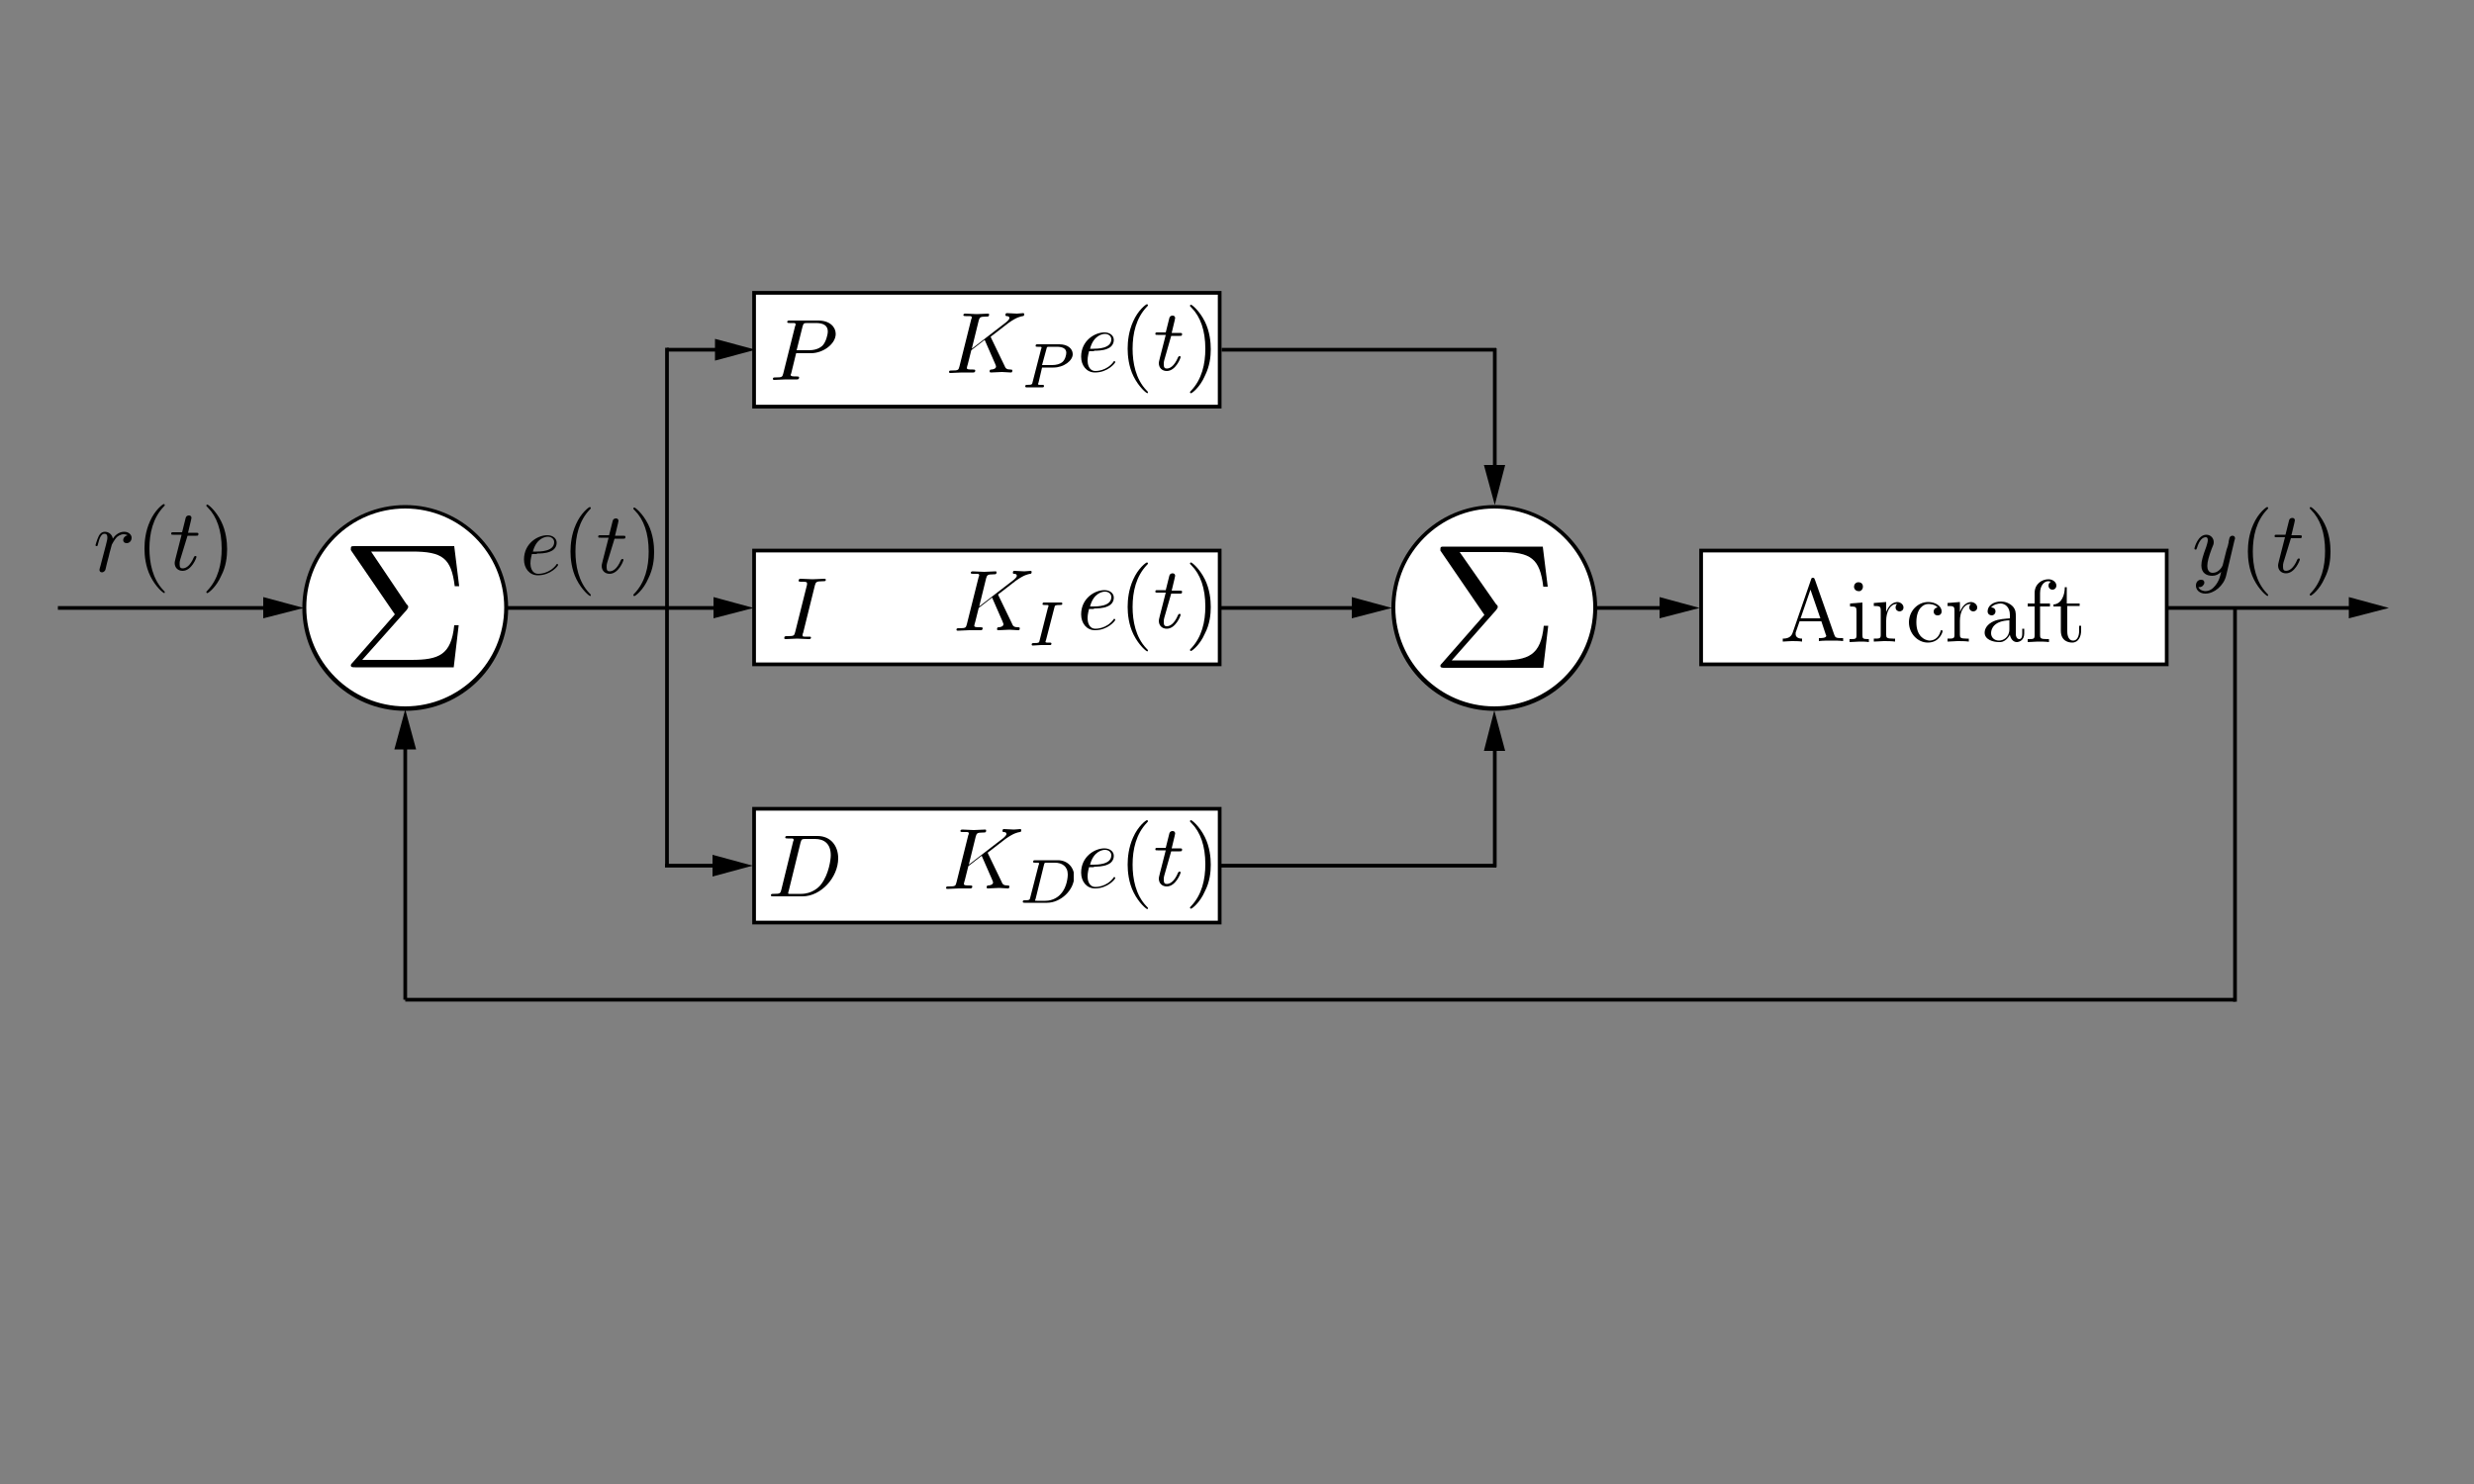 <?xml version="1.0" encoding="utf-8"?>
<!-- Generator: Adobe Illustrator 27.5.0, SVG Export Plug-In . SVG Version: 6.00 Build 0)  -->
<svg version="1.1" id="Layer_1" xmlns="http://www.w3.org/2000/svg" xmlns:xlink="http://www.w3.org/1999/xlink" x="0px" y="0px"
	 viewBox="0 0 500 300" style="enable-background:new 0 0 500 300;" xml:space="preserve">
<rect x="0" y="0" width="500" height="300" fill="#808080" stroke="none"/>
<style type="text/css">
	.st0{fill:#FFFFFF;}
	.st1{opacity:0;fill:none;stroke:#000000;stroke-width:1.000000e-06;stroke-miterlimit:10;}
	
		.st2{opacity:0;clip-path:url(#SVGID_00000167393792135349451290000001755865366405683390_);fill:none;stroke:#000000;stroke-width:1.000000e-06;stroke-miterlimit:10;}
	.st3{clip-path:url(#SVGID_00000167393792135349451290000001755865366405683390_);}
	
		.st4{opacity:0;clip-path:url(#SVGID_00000061454303003277261960000008791438374355817615_);fill:none;stroke:#000000;stroke-width:1.000000e-06;stroke-miterlimit:10;}
	.st5{clip-path:url(#SVGID_00000061454303003277261960000008791438374355817615_);}
	.st6{fill:#FFFFFF;stroke:#000000;stroke-width:0.75;stroke-miterlimit:10;}
	
		.st7{opacity:0;clip-path:url(#SVGID_00000072259214066024331160000001936147142700956839_);fill:none;stroke:#000000;stroke-width:1.000000e-06;stroke-miterlimit:10;}
	.st8{clip-path:url(#SVGID_00000072259214066024331160000001936147142700956839_);}
	
		.st9{opacity:0;clip-path:url(#SVGID_00000127744863167012996070000000349478631196349371_);fill:none;stroke:#000000;stroke-width:1.000000e-06;stroke-miterlimit:10;}
	.st10{clip-path:url(#SVGID_00000127744863167012996070000000349478631196349371_);}
	
		.st11{opacity:0;clip-path:url(#SVGID_00000139996504382765037530000003927277292009858467_);fill:none;stroke:#000000;stroke-width:1.000000e-06;stroke-miterlimit:10;}
	.st12{clip-path:url(#SVGID_00000139996504382765037530000003927277292009858467_);}
	
		.st13{opacity:0;clip-path:url(#SVGID_00000031890183747183887580000013476158297340191143_);fill:none;stroke:#000000;stroke-width:1.000000e-06;stroke-miterlimit:10;}
	.st14{clip-path:url(#SVGID_00000031890183747183887580000013476158297340191143_);}
	
		.st15{opacity:0;clip-path:url(#SVGID_00000177485496015481653990000004760496306050236570_);fill:none;stroke:#000000;stroke-width:1.000000e-06;stroke-miterlimit:10;}
	.st16{clip-path:url(#SVGID_00000177485496015481653990000004760496306050236570_);}
	
		.st17{opacity:0;clip-path:url(#SVGID_00000070803928962484288300000015458546652469239717_);fill:none;stroke:#000000;stroke-width:1.000000e-06;stroke-miterlimit:10;}
	.st18{clip-path:url(#SVGID_00000070803928962484288300000015458546652469239717_);}
	
		.st19{opacity:0;clip-path:url(#SVGID_00000081648726574884020210000007559132341227470246_);fill:none;stroke:#000000;stroke-width:1.000000e-06;stroke-miterlimit:10;}
	.st20{clip-path:url(#SVGID_00000081648726574884020210000007559132341227470246_);}
	
		.st21{opacity:0;clip-path:url(#SVGID_00000077305553914866846050000001145902509886382233_);fill:none;stroke:#000000;stroke-width:1.000000e-06;stroke-miterlimit:10;}
	.st22{clip-path:url(#SVGID_00000077305553914866846050000001145902509886382233_);}
	
		.st23{opacity:0;clip-path:url(#SVGID_00000020364883711061937800000017194389445120294553_);fill:none;stroke:#000000;stroke-width:1.000000e-06;stroke-miterlimit:10;}
	.st24{clip-path:url(#SVGID_00000020364883711061937800000017194389445120294553_);}
	
		.st25{opacity:0;clip-path:url(#SVGID_00000068654821892131971800000017966093432290185104_);fill:none;stroke:#000000;stroke-width:1.000000e-06;stroke-miterlimit:10;}
	.st26{clip-path:url(#SVGID_00000120548143991485185730000013846352906486244761_);}
	.st27{fill:none;stroke:#000000;stroke-width:0.75;stroke-miterlimit:10;}
	.st28{clip-path:url(#SVGID_00000111163973434170496990000001996962589612242073_);}
	
		.st29{opacity:0;clip-path:url(#SVGID_00000067935768515674712440000002216541134932674490_);fill:none;stroke:#000000;stroke-width:1.000000e-06;stroke-miterlimit:10;}
	.st30{clip-path:url(#SVGID_00000067935768515674712440000002216541134932674490_);}
	
		.st31{opacity:0;clip-path:url(#SVGID_00000119805486943290551800000005541707036773643702_);fill:none;stroke:#000000;stroke-width:1.000000e-06;stroke-miterlimit:10;}
	.st32{clip-path:url(#SVGID_00000119805486943290551800000005541707036773643702_);}
</style>
<g>
	<g>
		<circle class="st0" cx="81.9" cy="122.9" r="20.4"/>
		<path d="M81.9,102.8c11,0,20,9,20,20s-9,20-20,20s-20-9-20-20S70.8,102.8,81.9,102.8 M81.9,102.1c-11.5,0-20.8,9.3-20.8,20.8
			s9.3,20.8,20.8,20.8s20.8-9.3,20.8-20.8S93.3,102.1,81.9,102.1L81.9,102.1z"/>
	</g>
	<polygon class="st1" points="81.9,122.9 81.9,122.9 81.9,122.9 81.9,122.9 81.9,122.9 81.9,122.9 81.9,122.9 81.9,122.9 
		81.9,122.9 81.9,122.9 81.9,122.9 81.9,122.9 81.9,122.9 81.9,122.9 81.9,122.9 81.9,122.9 81.9,122.9 81.9,122.9 81.9,122.9 
		81.9,122.9 81.9,122.9 81.9,122.9 81.9,122.9 81.9,122.9 81.9,122.9 81.9,122.9 81.9,122.9 81.9,122.9 81.9,122.9 81.9,122.9 
		81.9,122.9 81.9,122.9 81.9,122.9 81.9,122.9 81.9,122.9 81.9,122.9 81.9,122.9 81.9,122.9 81.9,122.9 81.9,122.9 81.9,122.9 
		81.9,122.9 81.9,122.9 81.9,122.9 81.9,122.9 81.9,122.9 81.9,122.9 81.9,122.9 81.9,122.9 81.9,122.9 81.9,122.9 81.9,122.9 
		81.9,122.9 81.9,122.9 81.9,122.9 81.9,122.9 81.9,122.9 81.9,122.9 81.9,122.9 81.9,122.9 81.9,122.9 81.9,122.9 81.9,122.9 
		81.9,122.9 81.9,122.9 81.9,122.9 81.9,122.9 81.9,122.9 81.9,122.9 81.9,122.9 81.9,122.9 81.9,122.9 81.9,122.9 81.9,122.9 
		81.9,122.9 81.9,122.9 81.9,122.9 81.9,122.9 81.9,122.9 81.9,122.9 81.9,122.9 81.9,122.9 81.9,122.9 81.9,122.9 81.9,122.9 
		81.9,122.9 	"/>
	<g>
		<defs>
			<rect id="SVGID_1_" x="70.9" y="110.4" width="22" height="25"/>
		</defs>
		<clipPath id="SVGID_00000101087367965846765070000007826949170736112024_">
			<use xlink:href="#SVGID_1_"  style="overflow:visible;"/>
		</clipPath>
		
			<path style="opacity:0;clip-path:url(#SVGID_00000101087367965846765070000007826949170736112024_);fill:none;stroke:#000000;stroke-width:1.000000e-06;stroke-miterlimit:10;" d="
			M81.9,122.9L81.9,122.9z"/>
		<path style="clip-path:url(#SVGID_00000101087367965846765070000007826949170736112024_);" d="M82.2,123.3
			c0.3-0.4,0.3-0.5,0.3-0.6c0-0.2-0.1-0.4-0.3-0.5L75,111.5h8.3c6.1,0,7.9,1.3,8.6,7h0.9l-1-8.1H71.8c-0.9,0-0.9,0-0.9,0.8l8.9,13
			l-8.5,9.7c-0.4,0.4-0.4,0.5-0.4,0.6c0,0.4,0.4,0.4,0.9,0.4h19.9l1-8.5h-0.9c-0.6,6-3.1,7-8.7,7h-9.9L82.2,123.3"/>
	</g>
</g>
<g>
	<g>
		<circle class="st0" cx="302" cy="122.9" r="20.4"/>
		<path d="M302,102.8c11,0,20,9,20,20s-9,20-20,20s-20-9-20-20S291,102.8,302,102.8 M302,102.1c-11.5,0-20.8,9.3-20.8,20.8
			s9.3,20.8,20.8,20.8s20.8-9.3,20.8-20.8S313.5,102.1,302,102.1L302,102.1z"/>
	</g>
	<polygon class="st1" points="302,122.9 302,122.9 302,122.9 302,122.9 302,122.9 302,122.9 302,122.9 302,122.9 302,122.9 
		302,122.9 302,122.9 302,122.9 302,122.9 302,122.9 302,122.9 302,122.9 302,122.9 302,122.9 302,122.9 302,122.9 302,122.9 
		302,122.9 302,122.9 302,122.9 302,122.9 302,122.9 302,122.9 302,122.9 302,122.9 302,122.9 302,122.9 302,122.9 302,122.9 
		302,122.9 302,122.9 302,122.9 302,122.9 302,122.9 302,122.9 302,122.9 302,122.9 302,122.9 302,122.9 302,122.9 302,122.9 
		302,122.9 302,122.9 302,122.9 302,122.9 302,122.9 302,122.9 302,122.9 302,122.9 302,122.9 302,122.9 302,122.9 302,122.9 
		302,122.9 302,122.9 302,122.9 302,122.9 302,122.9 302,122.9 302,122.9 302,122.9 302,122.9 302,122.9 302,122.9 302,122.9 
		302,122.9 302,122.9 302,122.9 302,122.9 302,122.9 302,122.9 302,122.9 302,122.9 302,122.9 302,122.9 302,122.9 302,122.9 
		302,122.9 302,122.9 302,122.9 302,122.9 302,122.9 	"/>
	<g>
		<defs>
			<rect id="SVGID_00000159471253656329116170000000518273455850118024_" x="291" y="110.4" width="22" height="25"/>
		</defs>
		<clipPath id="SVGID_00000007400067681590747220000004855223661299172017_">
			<use xlink:href="#SVGID_00000159471253656329116170000000518273455850118024_"  style="overflow:visible;"/>
		</clipPath>
		
			<path style="opacity:0;clip-path:url(#SVGID_00000007400067681590747220000004855223661299172017_);fill:none;stroke:#000000;stroke-width:1.000000e-06;stroke-miterlimit:10;" d="
			M302,122.9L302,122.9z"/>
		<path style="clip-path:url(#SVGID_00000007400067681590747220000004855223661299172017_);" d="M302.4,123.3
			c0.3-0.4,0.3-0.5,0.3-0.6c0-0.2-0.1-0.4-0.3-0.5l-7.4-10.6h8.3c6.1,0,7.9,1.3,8.6,7h0.9l-1-8.1H292c-0.9,0-0.9,0-0.9,0.8l8.9,13
			l-8.5,9.7c-0.4,0.4-0.4,0.5-0.4,0.6c0,0.4,0.4,0.4,0.9,0.4h19.9l1-8.5H312c-0.6,6-3.1,7-8.7,7h-9.9L302.4,123.3"/>
	</g>
</g>
<g>
	<rect x="152.4" y="59.2" class="st6" width="94.1" height="23"/>
	<polygon class="st1" points="171.3,72.7 171.3,72.7 171.3,72.7 171.3,72.7 171.3,72.7 171.3,72.7 171.3,72.7 171.3,72.7 
		171.3,72.7 171.3,72.7 171.3,72.7 171.3,72.7 171.3,72.7 171.3,72.7 171.3,72.7 171.3,72.7 171.3,72.7 171.3,72.7 171.3,72.7 
		171.3,72.7 171.3,72.7 171.3,72.7 171.3,72.7 171.3,72.7 171.3,72.7 171.3,72.7 171.3,72.7 171.3,72.7 171.3,72.7 171.3,72.7 
		171.3,72.7 171.3,72.7 171.3,72.7 171.3,72.7 171.3,72.7 171.3,72.7 171.3,72.7 171.3,72.7 171.3,72.7 171.3,72.7 171.3,72.7 
		171.3,72.7 171.3,72.7 171.3,72.7 171.3,72.7 171.3,72.7 171.3,72.7 171.3,72.7 171.3,72.7 171.3,72.7 171.3,72.7 171.3,72.7 
		171.3,72.7 171.3,72.7 171.3,72.7 171.3,72.7 171.3,72.7 171.3,72.7 171.3,72.7 171.3,72.7 171.3,72.7 171.3,72.7 171.3,72.7 
		171.3,72.7 171.3,72.7 171.3,72.7 171.3,72.7 171.3,72.7 171.3,72.7 171.3,72.7 171.3,72.7 171.3,72.7 171.3,72.7 171.3,72.7 
		171.3,72.7 171.3,72.7 171.3,72.7 171.3,72.7 171.3,72.7 171.3,72.7 171.3,72.7 171.3,72.7 171.3,72.7 171.3,72.7 171.3,72.7 
		171.3,72.7 	"/>
	<polygon class="st1" points="168,72 168,72 168,72 168,72 168,72 168,72 168,72 168,72 168,72 168,72 168,72 168,72 168,72 168,72 
		168,72 168,72 168,72 168,72 168,72 168,72 168,72 168,72 168,72 168,72 168,72 168,72 168,72 168,72 168,72 168,72 168,72 168,72 
		168,72 168,72 168,72 168,72 168,72 168,72 168,72 168,72 168,72 168,72 168,72 168,72 168,72 168,72 168,72 168,72 168,72 168,72 
		168,72 168,72 168,72 168,72 168,72 168,72 168,72 168,72 168,72 168,72 168,72 168,72 168,72 168,72 168,72 168,72 168,72 168,72 
		168,72 168,72 168,72 168,72 168,72 168,72 168,72 168,72 168,72 168,72 168,72 168,72 168,72 168,72 168,72 168,72 168,72 168,72 
			"/>
	<g>
		<defs>
			<rect id="SVGID_00000141428053066652025780000010913507216465202601_" x="191" y="62.7" width="26" height="16"/>
		</defs>
		<clipPath id="SVGID_00000129167677143705283220000005701517582212695729_">
			<use xlink:href="#SVGID_00000141428053066652025780000010913507216465202601_"  style="overflow:visible;"/>
		</clipPath>
		
			<path style="opacity:0;clip-path:url(#SVGID_00000129167677143705283220000005701517582212695729_);fill:none;stroke:#000000;stroke-width:1.000000e-06;stroke-miterlimit:10;" d="
			M204,70.7L204,70.7z"/>
		<path style="clip-path:url(#SVGID_00000129167677143705283220000005701517582212695729_);" d="M200.3,68.3c0-0.1-0.1-0.2-0.1-0.2
			c0,0,0.3-0.3,0.5-0.4l3.1-2.4c1.7-1.2,2.4-1.3,2.9-1.4c0.1,0,0.3,0,0.3-0.4c0-0.1-0.1-0.2-0.2-0.2c-0.4,0-0.8,0.1-1.3,0.1
			c-0.6,0-1.3-0.1-2-0.1c-0.1,0-0.3,0-0.3,0.4c0,0.1,0.1,0.2,0.2,0.2c0.4,0,0.6,0.1,0.6,0.4c0,0.3-0.5,0.7-0.6,0.8l-7,5.4l1.4-5.7
			c0.2-0.6,0.2-0.8,1.5-0.8c0.4,0,0.6,0,0.6-0.4c0-0.2-0.1-0.2-0.2-0.2c-0.5,0-1.8,0.1-2.3,0.1c-0.5,0-1.8-0.1-2.3-0.1
			c-0.1,0-0.4,0-0.4,0.3c0,0.2,0.2,0.2,0.5,0.2c0.2,0,0.6,0,0.8,0c0.3,0,0.4,0.1,0.4,0.3c0,0.1,0,0.1-0.1,0.3l-2.4,9.6
			c-0.2,0.7-0.2,0.8-1.6,0.8c-0.3,0-0.5,0-0.5,0.3c0,0.2,0.2,0.2,0.3,0.2c0.5,0,1.8-0.1,2.3-0.1c0.4,0,0.8,0,1.1,0
			c0.4,0,0.8,0,1.2,0c0.1,0,0.4,0,0.4-0.4c0-0.2-0.2-0.2-0.5-0.2c-0.7,0-1.2,0-1.2-0.3c0-0.1,0.1-0.5,0.2-0.8
			c0.2-0.9,0.5-1.9,0.7-2.8l2.7-2.1l2.1,4.8c0.2,0.5,0.2,0.5,0.2,0.6c0,0.5-0.8,0.6-0.9,0.6c-0.2,0-0.4,0-0.4,0.4
			c0,0.2,0.2,0.2,0.3,0.2c0.7,0,1.5-0.1,2.2-0.1c0.4,0,1.4,0.1,1.8,0.1c0.1,0,0.3,0,0.3-0.4c0-0.2-0.2-0.2-0.4-0.2
			c-0.7,0-1-0.2-1.2-0.8L200.3,68.3"/>
		<path style="clip-path:url(#SVGID_00000129167677143705283220000005701517582212695729_);" d="M211.5,70.5
			c0.1-0.4,0.1-0.4,0.6-0.4h1.5c1.2,0,1.9,0.4,1.9,1.2c0,0.4-0.2,1.4-0.8,1.9c-0.5,0.4-1.2,0.6-2.1,0.6h-2L211.5,70.5 M210.6,74.3
			h2.3c2.1,0,3.9-1.4,3.9-2.7c0-1.1-1-2-2.7-2h-4.4c-0.2,0-0.4,0-0.4,0.3c0,0.2,0.1,0.2,0.4,0.2c0.2,0,0.3,0,0.5,0
			c0.3,0,0.3,0.1,0.3,0.2c0,0,0,0.1-0.1,0.3l-1.7,6.6c-0.1,0.5-0.1,0.6-1.1,0.6c-0.2,0-0.4,0-0.4,0.3c0,0,0,0.2,0.2,0.2
			c0.4,0,1.3,0,1.6,0c0.2,0,0.7,0,0.9,0c0.2,0,0.6,0,0.8,0c0.1,0,0.3,0,0.3-0.3c0-0.2-0.2-0.2-0.4-0.2c0,0-0.3,0-0.5,0
			c-0.3,0-0.3-0.1-0.3-0.2c0,0,0-0.1,0.1-0.3L210.6,74.3z"/>
	</g>
	<polygon class="st1" points="231.9,71.6 231.9,71.6 231.9,71.6 231.9,71.6 231.9,71.6 231.9,71.6 231.9,71.6 231.9,71.6 
		231.9,71.6 231.9,71.6 231.9,71.6 231.9,71.6 231.9,71.6 231.9,71.6 231.9,71.6 231.9,71.6 231.9,71.6 231.9,71.6 231.9,71.6 
		231.9,71.6 231.9,71.6 231.9,71.6 231.9,71.6 231.9,71.6 231.9,71.6 231.9,71.6 231.9,71.6 231.9,71.6 231.9,71.6 231.9,71.6 
		231.9,71.6 231.9,71.6 231.9,71.6 231.9,71.6 231.9,71.6 231.9,71.6 231.9,71.6 231.9,71.6 231.9,71.6 231.9,71.6 231.9,71.6 
		231.9,71.6 231.9,71.6 231.9,71.6 231.9,71.6 231.9,71.6 231.9,71.6 231.9,71.6 231.9,71.6 231.9,71.6 231.9,71.6 231.9,71.6 
		231.9,71.6 231.9,71.6 231.9,71.6 231.9,71.6 231.9,71.6 231.9,71.6 231.9,71.6 231.9,71.6 231.9,71.6 231.9,71.6 231.9,71.6 
		231.9,71.6 231.9,71.6 231.9,71.6 231.9,71.6 231.9,71.6 231.9,71.6 231.9,71.6 231.9,71.6 231.9,71.6 231.9,71.6 231.9,71.6 
		231.9,71.6 231.9,71.6 231.9,71.6 231.9,71.6 231.9,71.6 231.9,71.6 231.9,71.6 231.9,71.6 231.9,71.6 231.9,71.6 231.9,71.6 	"/>
	<g>
		<defs>
			<rect id="SVGID_00000052064296462419850170000002842990446806544053_" x="218.5" y="61.2" width="27" height="19"/>
		</defs>
		<clipPath id="SVGID_00000024708097793512318980000010173454558403127197_">
			<use xlink:href="#SVGID_00000052064296462419850170000002842990446806544053_"  style="overflow:visible;"/>
		</clipPath>
		
			<path style="opacity:0;clip-path:url(#SVGID_00000024708097793512318980000010173454558403127197_);fill:none;stroke:#000000;stroke-width:1.000000e-06;stroke-miterlimit:10;" d="
			M232,70.7L232,70.7z"/>
		<path style="clip-path:url(#SVGID_00000024708097793512318980000010173454558403127197_);" d="M220.3,70.5c0.7-2.7,2.5-3,3-3
			c0.8,0,1.3,0.5,1.3,1.1c0,1.9-2.9,1.9-3.6,1.9H220.3 M221.1,70.9c0.5,0,1.8,0,2.7-0.4c1.3-0.5,1.3-1.6,1.3-1.8
			c0-0.8-0.7-1.5-1.9-1.5c-2,0-4.7,1.7-4.7,4.9c0,1.8,1.1,3.2,2.8,3.2c2.6,0,4.1-1.9,4.1-2.1c0-0.1-0.1-0.2-0.2-0.2
			c-0.1,0-0.1,0-0.2,0.2c-1.4,1.8-3.4,1.8-3.6,1.8c-1.4,0-1.6-1.5-1.6-2.1c0-0.2,0-0.8,0.3-1.9H221.1z"/>
		<path style="clip-path:url(#SVGID_00000024708097793512318980000010173454558403127197_);" d="M232,79.3c0-0.1,0-0.1-0.3-0.4
			c-2.2-2.3-2.8-5.6-2.8-8.4c0-3.1,0.7-6.2,2.9-8.5c0.2-0.2,0.2-0.2,0.2-0.3c0-0.1-0.1-0.2-0.2-0.2c-0.2,0-1.8,1.2-2.8,3.5
			c-0.9,2-1.1,4-1.1,5.5c0,1.4,0.2,3.6,1.2,5.6c1.1,2.2,2.6,3.4,2.8,3.4C231.9,79.5,232,79.4,232,79.3"/>
		<path style="clip-path:url(#SVGID_00000024708097793512318980000010173454558403127197_);" d="M236.7,67.9h1.7
			c0.4,0,0.5,0,0.5-0.4c0-0.2-0.2-0.2-0.5-0.2h-1.6c0.6-2.5,0.7-2.9,0.7-3c0-0.3-0.2-0.5-0.5-0.5c-0.1,0-0.6,0-0.7,0.6l-0.7,2.8H234
			c-0.4,0-0.5,0-0.5,0.3c0,0.2,0.1,0.2,0.5,0.2h1.6c-1.3,5.1-1.4,5.4-1.4,5.7c0,1,0.7,1.6,1.6,1.6c1.8,0,2.8-2.6,2.8-2.8
			c0-0.2-0.1-0.2-0.2-0.2c-0.2,0-0.2,0.1-0.3,0.2c-0.8,1.9-1.7,2.3-2.3,2.3c-0.4,0-0.6-0.2-0.6-0.8c0-0.4,0-0.6,0.1-0.9L236.7,67.9"
			/>
		<path style="clip-path:url(#SVGID_00000024708097793512318980000010173454558403127197_);" d="M244.7,70.6c0-1.4-0.2-3.6-1.2-5.6
			c-1.1-2.2-2.6-3.4-2.8-3.4c-0.1,0-0.2,0.1-0.2,0.2c0,0.1,0,0.1,0.3,0.4c1.8,1.8,2.8,4.6,2.8,8.3c0,3.1-0.7,6.2-2.9,8.5
			c-0.2,0.2-0.2,0.2-0.2,0.3c0,0.1,0.1,0.2,0.2,0.2c0.2,0,1.8-1.2,2.8-3.5C244.5,74,244.7,72.1,244.7,70.6"/>
	</g>
	<polygon class="st1" points="163.8,70.5 163.8,70.5 163.8,70.5 163.8,70.5 163.8,70.5 163.8,70.5 163.8,70.5 163.8,70.5 
		163.8,70.5 163.8,70.5 163.8,70.5 163.8,70.5 163.8,70.5 163.8,70.5 163.8,70.5 163.8,70.5 163.8,70.5 163.8,70.5 163.8,70.5 
		163.8,70.5 163.8,70.5 163.8,70.5 163.8,70.5 163.8,70.5 163.8,70.5 163.8,70.5 163.8,70.5 163.8,70.5 163.8,70.5 163.8,70.5 
		163.8,70.5 163.8,70.5 163.8,70.5 163.8,70.5 163.8,70.5 163.8,70.5 163.8,70.5 163.8,70.5 163.8,70.5 163.8,70.5 163.8,70.5 
		163.8,70.5 163.8,70.5 163.8,70.5 163.8,70.5 163.8,70.5 163.8,70.5 163.8,70.5 163.8,70.5 163.8,70.5 163.8,70.5 163.8,70.5 
		163.8,70.5 163.8,70.5 163.8,70.5 163.8,70.5 163.8,70.5 163.8,70.5 163.8,70.5 163.8,70.5 163.8,70.5 163.8,70.5 163.8,70.5 
		163.8,70.5 163.8,70.5 163.8,70.5 163.8,70.5 163.8,70.5 163.8,70.5 163.8,70.5 163.8,70.5 163.8,70.5 163.8,70.5 163.8,70.5 
		163.8,70.5 163.8,70.5 163.8,70.5 163.8,70.5 163.8,70.5 163.8,70.5 163.8,70.5 163.8,70.5 163.8,70.5 163.8,70.5 	"/>
	<g>
		<defs>
			<rect id="SVGID_00000122681512118118485400000011823081489417368211_" x="156" y="64.2" width="13" height="13"/>
		</defs>
		<clipPath id="SVGID_00000044861682666765915070000013667288504315488652_">
			<use xlink:href="#SVGID_00000122681512118118485400000011823081489417368211_"  style="overflow:visible;"/>
		</clipPath>
		
			<path style="opacity:0;clip-path:url(#SVGID_00000044861682666765915070000013667288504315488652_);fill:none;stroke:#000000;stroke-width:1.000000e-06;stroke-miterlimit:10;" d="
			M163,70.7L163,70.7z"/>
		<path style="clip-path:url(#SVGID_00000044861682666765915070000013667288504315488652_);" d="M162.2,66c0.2-0.6,0.2-0.7,1-0.7
			h1.7c1.5,0,2.4,0.5,2.4,1.7c0,0.7-0.4,2.2-1.1,2.9c-0.9,0.8-2,0.9-2.8,0.9H161L162.2,66 M160.9,71.4h3c2.5,0,5-1.9,5-3.9
			c0-1.4-1.2-2.7-3.5-2.7h-5.8c-0.3,0-0.5,0-0.5,0.3c0,0.2,0.2,0.2,0.5,0.2c0.2,0,0.6,0,0.8,0c0.3,0,0.4,0.1,0.4,0.3
			c0,0.1,0,0.1-0.1,0.3l-2.4,9.6c-0.2,0.7-0.2,0.8-1.6,0.8c-0.3,0-0.5,0-0.5,0.3c0,0.2,0.2,0.2,0.3,0.2c0.5,0,1.8-0.1,2.3-0.1
			c0.4,0,0.8,0,1.1,0c0.4,0,0.8,0,1.2,0c0.1,0,0.4,0,0.4-0.4c0-0.2-0.2-0.2-0.5-0.2c-0.7,0-1.2,0-1.2-0.3c0-0.1,0-0.2,0.1-0.3
			L160.9,71.4z"/>
	</g>
</g>
<g>
	<rect x="152.4" y="111.3" class="st6" width="94.1" height="23"/>
	<polygon class="st1" points="165.3,123.3 165.3,123.3 165.3,123.3 165.3,123.3 165.3,123.3 165.3,123.3 165.3,123.3 165.3,123.3 
		165.3,123.3 165.3,123.3 165.3,123.3 165.3,123.3 165.3,123.3 165.3,123.3 165.3,123.3 165.3,123.3 165.3,123.3 165.3,123.3 
		165.3,123.3 165.3,123.3 165.3,123.3 165.3,123.3 165.3,123.3 165.3,123.3 165.3,123.3 165.3,123.3 165.3,123.3 165.3,123.3 
		165.3,123.3 165.3,123.3 165.3,123.3 165.3,123.3 165.3,123.3 165.3,123.3 165.3,123.3 165.3,123.3 165.3,123.3 165.3,123.3 
		165.3,123.3 165.3,123.3 165.3,123.3 165.3,123.3 165.3,123.3 165.3,123.3 165.3,123.3 165.3,123.3 165.3,123.3 165.3,123.3 
		165.3,123.3 165.3,123.3 165.3,123.3 165.3,123.3 165.3,123.3 165.3,123.3 165.3,123.3 165.3,123.3 165.3,123.3 165.3,123.3 
		165.3,123.3 165.3,123.3 165.3,123.3 165.3,123.3 165.3,123.3 165.3,123.3 165.3,123.3 165.3,123.3 165.3,123.3 165.3,123.3 
		165.3,123.3 165.3,123.3 165.3,123.3 165.3,123.3 165.3,123.3 165.3,123.3 165.3,123.3 165.3,123.3 165.3,123.3 165.3,123.3 
		165.3,123.3 165.3,123.3 165.3,123.3 165.3,123.3 165.3,123.3 165.3,123.3 165.3,123.3 165.3,123.3 	"/>
	<g>
		<defs>
			<rect id="SVGID_00000159462137909703744160000005853238926293705891_" x="192.5" y="114.9" width="23" height="16"/>
		</defs>
		<clipPath id="SVGID_00000060008698018582774710000000480405588820956840_">
			<use xlink:href="#SVGID_00000159462137909703744160000005853238926293705891_"  style="overflow:visible;"/>
		</clipPath>
		
			<path style="opacity:0;clip-path:url(#SVGID_00000060008698018582774710000000480405588820956840_);fill:none;stroke:#000000;stroke-width:1.000000e-06;stroke-miterlimit:10;" d="
			M204,122.9L204,122.9z"/>
		<path style="clip-path:url(#SVGID_00000060008698018582774710000000480405588820956840_);" d="M201.8,120.4c0-0.1-0.1-0.2-0.1-0.2
			c0,0,0.3-0.3,0.5-0.4l3.1-2.4c1.7-1.2,2.4-1.3,2.9-1.4c0.1,0,0.3,0,0.3-0.4c0-0.1-0.1-0.2-0.2-0.2c-0.4,0-0.8,0.1-1.3,0.1
			c-0.6,0-1.3-0.1-2-0.1c-0.1,0-0.3,0-0.3,0.4c0,0.1,0.1,0.2,0.2,0.2c0.4,0,0.6,0.1,0.6,0.4c0,0.3-0.5,0.7-0.6,0.8l-7,5.4l1.4-5.7
			c0.2-0.6,0.2-0.8,1.5-0.8c0.4,0,0.6,0,0.6-0.4c0-0.2-0.1-0.2-0.2-0.2c-0.5,0-1.8,0.1-2.3,0.1c-0.5,0-1.8-0.1-2.3-0.1
			c-0.1,0-0.4,0-0.4,0.3c0,0.2,0.2,0.2,0.5,0.2c0.2,0,0.6,0,0.8,0c0.3,0,0.4,0.1,0.4,0.3c0,0.1,0,0.1-0.1,0.3l-2.4,9.6
			c-0.2,0.7-0.2,0.8-1.6,0.8c-0.3,0-0.5,0-0.5,0.3c0,0.2,0.2,0.2,0.3,0.2c0.5,0,1.8-0.1,2.3-0.1c0.4,0,0.8,0,1.1,0
			c0.4,0,0.8,0,1.2,0c0.1,0,0.4,0,0.4-0.4c0-0.2-0.2-0.2-0.5-0.2c-0.7,0-1.2,0-1.2-0.3c0-0.1,0.1-0.5,0.2-0.8
			c0.2-0.9,0.5-1.9,0.7-2.8l2.7-2.1l2.1,4.8c0.2,0.5,0.2,0.5,0.2,0.6c0,0.5-0.8,0.6-0.9,0.6c-0.2,0-0.4,0-0.4,0.4
			c0,0.2,0.2,0.2,0.3,0.2c0.7,0,1.5-0.1,2.2-0.1c0.4,0,1.4,0.1,1.8,0.1c0.1,0,0.3,0,0.3-0.4c0-0.2-0.2-0.2-0.4-0.2
			c-0.7,0-1-0.2-1.2-0.8L201.8,120.4"/>
		<path style="clip-path:url(#SVGID_00000060008698018582774710000000480405588820956840_);" d="M213.1,122.8
			c0.1-0.4,0.1-0.5,1.1-0.5c0.3,0,0.5,0,0.5-0.3c0-0.1-0.1-0.2-0.2-0.2c-0.3,0-0.6,0-0.8,0c-0.3,0-0.6,0-0.9,0l-0.9,0
			c-0.3,0-0.6,0-0.9,0c-0.1,0-0.3,0-0.3,0.3c0,0.2,0.1,0.2,0.4,0.2c0,0,0.3,0,0.5,0c0.2,0,0.3,0,0.3,0.2c0,0.1,0,0.2-0.1,0.3
			l-1.7,6.7c-0.1,0.4-0.1,0.5-1.1,0.5c-0.3,0-0.5,0-0.5,0.3c0,0,0,0.2,0.2,0.2c0.4,0,1.3-0.1,1.7-0.1l0.9,0c0.3,0,0.6,0,0.9,0
			c0.1,0,0.3,0,0.3-0.3c0-0.2-0.2-0.2-0.4-0.2c0,0-0.3,0-0.5,0c-0.3,0-0.3-0.1-0.3-0.2c0,0,0-0.1,0.1-0.3L213.1,122.8"/>
	</g>
	<g>
		<defs>
			<rect id="SVGID_00000139257635794465808750000010939699751974494651_" x="218.5" y="113.4" width="27" height="19"/>
		</defs>
		<clipPath id="SVGID_00000127755229808730396810000001475001573221133226_">
			<use xlink:href="#SVGID_00000139257635794465808750000010939699751974494651_"  style="overflow:visible;"/>
		</clipPath>
		
			<path style="opacity:0;clip-path:url(#SVGID_00000127755229808730396810000001475001573221133226_);fill:none;stroke:#000000;stroke-width:1.000000e-06;stroke-miterlimit:10;" d="
			M232,122.9L232,122.9z"/>
		<path style="clip-path:url(#SVGID_00000127755229808730396810000001475001573221133226_);" d="M220.3,122.6c0.7-2.7,2.5-3,3-3
			c0.8,0,1.3,0.5,1.3,1.1c0,1.9-2.9,1.9-3.6,1.9H220.3 M221.1,123c0.5,0,1.8,0,2.7-0.4c1.3-0.5,1.3-1.6,1.3-1.8
			c0-0.8-0.7-1.5-1.9-1.5c-2,0-4.7,1.7-4.7,4.9c0,1.8,1.1,3.2,2.8,3.2c2.6,0,4.1-1.9,4.1-2.1c0-0.1-0.1-0.2-0.2-0.2
			c-0.1,0-0.1,0-0.2,0.2c-1.4,1.8-3.4,1.8-3.6,1.8c-1.4,0-1.6-1.5-1.6-2.1c0-0.2,0-0.8,0.3-1.9H221.1z"/>
		<path style="clip-path:url(#SVGID_00000127755229808730396810000001475001573221133226_);" d="M232,131.5c0-0.1,0-0.1-0.3-0.4
			c-2.2-2.3-2.8-5.6-2.8-8.4c0-3.1,0.7-6.2,2.9-8.5c0.2-0.2,0.2-0.2,0.2-0.3c0-0.1-0.1-0.2-0.2-0.2c-0.2,0-1.8,1.2-2.8,3.5
			c-0.9,2-1.1,4-1.1,5.5c0,1.4,0.2,3.6,1.2,5.6c1.1,2.2,2.6,3.4,2.8,3.4C231.9,131.6,232,131.6,232,131.5"/>
		<path style="clip-path:url(#SVGID_00000127755229808730396810000001475001573221133226_);" d="M236.7,120h1.7c0.4,0,0.5,0,0.5-0.4
			c0-0.2-0.2-0.2-0.5-0.2h-1.6c0.6-2.5,0.7-2.9,0.7-3c0-0.3-0.2-0.5-0.5-0.5c-0.1,0-0.6,0-0.7,0.6l-0.7,2.8H234
			c-0.4,0-0.5,0-0.5,0.3c0,0.2,0.1,0.2,0.5,0.2h1.6c-1.3,5.1-1.4,5.4-1.4,5.7c0,1,0.7,1.6,1.6,1.6c1.8,0,2.8-2.6,2.8-2.8
			c0-0.2-0.1-0.2-0.2-0.2c-0.2,0-0.2,0.1-0.3,0.2c-0.8,1.9-1.7,2.3-2.3,2.3c-0.4,0-0.6-0.2-0.6-0.8c0-0.4,0-0.6,0.1-0.9L236.7,120"
			/>
		<path style="clip-path:url(#SVGID_00000127755229808730396810000001475001573221133226_);" d="M244.7,122.7c0-1.4-0.2-3.6-1.2-5.6
			c-1.1-2.2-2.6-3.4-2.8-3.4c-0.1,0-0.2,0.1-0.2,0.2c0,0.1,0,0.1,0.3,0.4c1.8,1.8,2.8,4.6,2.8,8.3c0,3.1-0.7,6.2-2.9,8.5
			c-0.2,0.2-0.2,0.2-0.2,0.3c0,0.1,0.1,0.2,0.2,0.2c0.2,0,1.8-1.2,2.8-3.5C244.5,126.2,244.7,124.2,244.7,122.7"/>
	</g>
	<polygon class="st1" points="163.1,124 163.1,124 163.1,124 163.1,124 163.1,124 163.1,124 163.1,124 163.1,124 163.1,124 
		163.1,124 163.1,124 163.1,124 163.1,124 163.1,124 163.1,124 163.1,124 163.1,124 163.1,124 163.1,124 163.1,124 163.1,124 
		163.1,124 163.1,124 163.1,124 163.1,124 163.1,124 163.1,124 163.1,124 163.1,124 163.1,124 163.1,124 163.1,124 163.1,124 
		163.1,124 163.1,124 163.1,124 163.1,124 163.1,124 163.1,124 163.1,124 163.1,124 163.1,124 163.1,124 163.1,124 163.1,124 
		163.1,124 163.1,124 163.1,124 163.1,124 163.1,124 163.1,124 163.1,124 163.1,124 163.1,124 163.1,124 163.1,124 163.1,124 
		163.1,124 163.1,124 163.1,124 163.1,124 163.1,124 163.1,124 163.1,124 163.1,124 163.1,124 163.1,124 163.1,124 163.1,124 
		163.1,124 163.1,124 163.1,124 163.1,124 163.1,124 163.1,124 163.1,124 163.1,124 163.1,124 163.1,124 163.1,124 163.1,124 
		163.1,124 163.1,124 163.1,124 163.1,124 	"/>
	<g>
		<defs>
			<rect id="SVGID_00000082362138202995495880000000245726302210350498_" x="158" y="116.4" width="9" height="13"/>
		</defs>
		<clipPath id="SVGID_00000036241647410091071450000005074356669083868052_">
			<use xlink:href="#SVGID_00000082362138202995495880000000245726302210350498_"  style="overflow:visible;"/>
		</clipPath>
		
			<path style="opacity:0;clip-path:url(#SVGID_00000036241647410091071450000005074356669083868052_);fill:none;stroke:#000000;stroke-width:1.000000e-06;stroke-miterlimit:10;" d="
			M162.5,122.9L162.5,122.9z"/>
		<path style="clip-path:url(#SVGID_00000036241647410091071450000005074356669083868052_);" d="M164.7,118.3
			c0.2-0.6,0.2-0.8,1.6-0.8c0.4,0,0.6,0,0.6-0.3c0-0.2-0.2-0.2-0.3-0.2c-0.5,0-1.8,0.1-2.4,0.1c-0.5,0-1.8-0.1-2.4-0.1
			c-0.1,0-0.4,0-0.4,0.4c0,0.2,0.2,0.2,0.5,0.2c0.8,0,1.2,0,1.2,0.3c0,0.1,0,0.1,0,0.3l-2.4,9.6c-0.2,0.7-0.2,0.8-1.6,0.8
			c-0.4,0-0.6,0-0.6,0.4c0,0.2,0.2,0.2,0.3,0.2c0.5,0,1.8-0.1,2.3-0.1c0.5,0,1.9,0.1,2.4,0.1c0.1,0,0.4,0,0.4-0.3
			c0-0.2-0.1-0.2-0.5-0.2c-0.3,0-0.4,0-0.8,0c-0.4,0-0.4-0.1-0.4-0.3c0-0.1,0-0.3,0.1-0.4L164.7,118.3"/>
	</g>
</g>
<g>
	<rect x="152.4" y="163.5" class="st6" width="94.1" height="23"/>
	<polygon class="st1" points="203.5,175.5 203.5,175.5 203.5,175.5 203.5,175.5 203.5,175.5 203.5,175.5 203.5,175.5 203.5,175.5 
		203.5,175.5 203.5,175.5 203.5,175.5 203.5,175.5 203.5,175.5 203.5,175.5 203.5,175.5 203.5,175.5 203.5,175.5 203.5,175.5 
		203.5,175.5 203.5,175.5 203.5,175.5 203.5,175.5 203.5,175.5 203.5,175.5 203.5,175.5 203.5,175.5 203.5,175.5 203.5,175.5 
		203.5,175.5 203.5,175.5 203.5,175.5 203.5,175.5 203.5,175.5 203.5,175.5 203.5,175.5 203.5,175.5 203.5,175.5 203.5,175.5 
		203.5,175.5 203.5,175.5 203.5,175.5 203.5,175.5 203.5,175.5 203.5,175.5 203.5,175.5 203.5,175.5 203.5,175.5 203.5,175.5 
		203.5,175.5 203.5,175.5 203.5,175.5 203.5,175.5 203.5,175.5 203.5,175.5 203.5,175.5 203.5,175.5 203.5,175.5 203.5,175.5 
		203.5,175.5 203.5,175.5 203.5,175.5 203.5,175.5 203.5,175.5 203.5,175.5 203.5,175.5 203.5,175.5 203.5,175.5 203.5,175.5 
		203.5,175.5 203.5,175.5 203.5,175.5 203.5,175.5 203.5,175.5 203.5,175.5 203.5,175.5 203.5,175.5 203.5,175.5 203.5,175.5 
		203.5,175.5 203.5,175.5 203.5,175.5 203.5,175.5 203.5,175.5 203.5,175.5 203.5,175.5 203.5,175.5 	"/>
	<g>
		<defs>
			<rect id="SVGID_00000147181462159534691460000007150535812175318174_" x="191" y="167" width="26" height="16"/>
		</defs>
		<clipPath id="SVGID_00000140008952305772764670000005538405889155960485_">
			<use xlink:href="#SVGID_00000147181462159534691460000007150535812175318174_"  style="overflow:visible;"/>
		</clipPath>
		
			<path style="opacity:0;clip-path:url(#SVGID_00000140008952305772764670000005538405889155960485_);fill:none;stroke:#000000;stroke-width:1.000000e-06;stroke-miterlimit:10;" d="
			M204,175L204,175z"/>
		<path style="clip-path:url(#SVGID_00000140008952305772764670000005538405889155960485_);" d="M199.7,172.6c0-0.1-0.1-0.2-0.1-0.2
			c0,0,0.3-0.3,0.5-0.4l3.1-2.4c1.7-1.2,2.4-1.3,2.9-1.4c0.1,0,0.3,0,0.3-0.4c0-0.1-0.1-0.2-0.2-0.2c-0.4,0-0.8,0.1-1.3,0.1
			c-0.6,0-1.3-0.1-2-0.1c-0.1,0-0.3,0-0.3,0.4c0,0.1,0.1,0.2,0.2,0.2c0.4,0,0.6,0.1,0.6,0.4c0,0.3-0.5,0.7-0.6,0.8l-7,5.4l1.4-5.7
			c0.2-0.6,0.2-0.8,1.5-0.8c0.4,0,0.6,0,0.6-0.4c0-0.2-0.1-0.2-0.2-0.2c-0.5,0-1.8,0.1-2.3,0.1c-0.5,0-1.8-0.1-2.3-0.1
			c-0.1,0-0.4,0-0.4,0.3c0,0.2,0.2,0.2,0.5,0.2c0.2,0,0.6,0,0.8,0c0.3,0,0.4,0.1,0.4,0.3c0,0.1,0,0.1-0.1,0.3l-2.4,9.6
			c-0.2,0.7-0.2,0.8-1.6,0.8c-0.3,0-0.5,0-0.5,0.3c0,0.2,0.2,0.2,0.3,0.2c0.5,0,1.8-0.1,2.3-0.1c0.4,0,0.8,0,1.1,0
			c0.4,0,0.8,0,1.2,0c0.1,0,0.4,0,0.4-0.4c0-0.2-0.2-0.2-0.5-0.2c-0.7,0-1.2,0-1.2-0.3c0-0.1,0.1-0.5,0.2-0.8
			c0.2-0.9,0.5-1.9,0.7-2.8l2.7-2.1l2.1,4.8c0.2,0.5,0.2,0.5,0.2,0.6c0,0.5-0.8,0.6-0.9,0.6c-0.2,0-0.4,0-0.4,0.4
			c0,0.2,0.2,0.2,0.3,0.2c0.7,0,1.5-0.1,2.2-0.1c0.4,0,1.4,0.1,1.8,0.1c0.1,0,0.3,0,0.3-0.4c0-0.2-0.2-0.2-0.4-0.2
			c-0.7,0-1-0.2-1.2-0.8L199.7,172.6"/>
		<path style="clip-path:url(#SVGID_00000140008952305772764670000005538405889155960485_);" d="M211,174.8c0.1-0.4,0.1-0.4,0.6-0.4
			h1.6c1.4,0,2.6,0.7,2.6,2.4c0,0.3-0.1,2.5-1.4,3.9c-0.5,0.6-1.6,1.4-3.1,1.4h-1.7c-0.4,0-0.4,0-0.4-0.1c0,0,0-0.1,0.1-0.3
			L211,174.8 M208.2,181.5c-0.1,0.4-0.1,0.5-1.1,0.5c-0.2,0-0.4,0-0.4,0.3c0,0.2,0.2,0.2,0.4,0.2h4.5c2.8,0,5.5-2.6,5.5-5.3
			c0-1.8-1.3-3.3-3.3-3.3h-4.6c-0.2,0-0.4,0-0.4,0.3c0,0.2,0.1,0.2,0.4,0.2c0.2,0,0.3,0,0.5,0c0.3,0,0.3,0.1,0.3,0.2
			c0,0,0,0.1-0.1,0.3L208.2,181.5z"/>
	</g>
	<g>
		<defs>
			<rect id="SVGID_00000156567103818264760460000010199088874289319047_" x="218.5" y="165.5" width="27" height="19"/>
		</defs>
		<clipPath id="SVGID_00000111877953010148222150000000061338187714992518_">
			<use xlink:href="#SVGID_00000156567103818264760460000010199088874289319047_"  style="overflow:visible;"/>
		</clipPath>
		
			<path style="opacity:0;clip-path:url(#SVGID_00000111877953010148222150000000061338187714992518_);fill:none;stroke:#000000;stroke-width:1.000000e-06;stroke-miterlimit:10;" d="
			M232,175L232,175z"/>
		<path style="clip-path:url(#SVGID_00000111877953010148222150000000061338187714992518_);" d="M220.3,174.8c0.7-2.7,2.5-3,3-3
			c0.8,0,1.3,0.5,1.3,1.1c0,1.9-2.9,1.9-3.6,1.9H220.3 M221.1,175.2c0.5,0,1.8,0,2.7-0.4c1.3-0.5,1.3-1.6,1.3-1.8
			c0-0.8-0.7-1.5-1.9-1.5c-2,0-4.7,1.7-4.7,4.9c0,1.8,1.1,3.2,2.8,3.2c2.6,0,4.1-1.9,4.1-2.1c0-0.1-0.1-0.2-0.2-0.2
			c-0.1,0-0.1,0-0.2,0.2c-1.4,1.8-3.4,1.8-3.6,1.8c-1.4,0-1.6-1.5-1.6-2.1c0-0.2,0-0.8,0.3-1.9H221.1z"/>
		<path style="clip-path:url(#SVGID_00000111877953010148222150000000061338187714992518_);" d="M232,183.6c0-0.1,0-0.1-0.3-0.4
			c-2.2-2.3-2.8-5.6-2.8-8.4c0-3.1,0.7-6.2,2.9-8.5c0.2-0.2,0.2-0.2,0.2-0.3c0-0.1-0.1-0.2-0.2-0.2c-0.2,0-1.8,1.2-2.8,3.5
			c-0.9,2-1.1,4-1.1,5.5c0,1.4,0.2,3.6,1.2,5.6c1.1,2.2,2.6,3.4,2.8,3.4C231.9,183.8,232,183.7,232,183.6"/>
		<path style="clip-path:url(#SVGID_00000111877953010148222150000000061338187714992518_);" d="M236.7,172.1h1.7
			c0.4,0,0.5,0,0.5-0.4c0-0.2-0.2-0.2-0.5-0.2h-1.6c0.6-2.5,0.7-2.9,0.7-3c0-0.3-0.2-0.5-0.5-0.5c-0.1,0-0.6,0-0.7,0.6l-0.7,2.8H234
			c-0.4,0-0.5,0-0.5,0.3c0,0.2,0.1,0.2,0.5,0.2h1.6c-1.3,5.1-1.4,5.4-1.4,5.7c0,1,0.7,1.6,1.6,1.6c1.8,0,2.8-2.6,2.8-2.8
			c0-0.2-0.1-0.2-0.2-0.2c-0.2,0-0.2,0.1-0.3,0.2c-0.8,1.9-1.7,2.3-2.3,2.3c-0.4,0-0.6-0.2-0.6-0.8c0-0.4,0-0.6,0.1-0.9L236.7,172.1
			"/>
		<path style="clip-path:url(#SVGID_00000111877953010148222150000000061338187714992518_);" d="M244.7,174.8c0-1.4-0.2-3.6-1.2-5.6
			c-1.1-2.2-2.6-3.4-2.8-3.4c-0.1,0-0.2,0.1-0.2,0.2c0,0.1,0,0.1,0.3,0.4c1.8,1.8,2.8,4.6,2.8,8.3c0,3.1-0.7,6.2-2.9,8.5
			c-0.2,0.2-0.2,0.2-0.2,0.3c0,0.1,0.1,0.2,0.2,0.2c0.2,0,1.8-1.2,2.8-3.5C244.5,178.3,244.7,176.3,244.7,174.8"/>
	</g>
	<polygon class="st1" points="163.4,175.7 163.4,175.7 163.4,175.7 163.4,175.7 163.4,175.7 163.4,175.7 163.4,175.7 163.4,175.7 
		163.4,175.7 163.4,175.7 163.4,175.7 163.4,175.7 163.4,175.7 163.4,175.7 163.4,175.7 163.4,175.7 163.4,175.7 163.4,175.7 
		163.4,175.7 163.4,175.7 163.4,175.7 163.4,175.7 163.4,175.7 163.4,175.7 163.4,175.7 163.4,175.7 163.4,175.7 163.4,175.7 
		163.4,175.7 163.4,175.7 163.4,175.7 163.4,175.7 163.4,175.7 163.4,175.7 163.4,175.7 163.4,175.7 163.4,175.7 163.4,175.7 
		163.4,175.7 163.4,175.7 163.4,175.7 163.4,175.7 163.4,175.7 163.4,175.7 163.4,175.7 163.4,175.7 163.4,175.7 163.4,175.7 
		163.4,175.7 163.4,175.7 163.4,175.7 163.4,175.7 163.4,175.7 163.4,175.7 163.4,175.7 163.4,175.7 163.4,175.7 163.4,175.7 
		163.4,175.7 163.4,175.7 163.4,175.7 163.4,175.7 163.4,175.7 163.4,175.7 163.4,175.7 163.4,175.7 163.4,175.7 163.4,175.7 
		163.4,175.7 163.4,175.7 163.4,175.7 163.4,175.7 163.4,175.7 163.4,175.7 163.4,175.7 163.4,175.7 163.4,175.7 163.4,175.7 
		163.4,175.7 163.4,175.7 163.4,175.7 163.4,175.7 163.4,175.7 163.4,175.7 163.4,175.7 	"/>
	<g>
		<defs>
			<rect id="SVGID_00000152244294019457492510000000329365180397629824_" x="155.5" y="168.5" width="14" height="13"/>
		</defs>
		<clipPath id="SVGID_00000080912232914382091680000004007743623319820197_">
			<use xlink:href="#SVGID_00000152244294019457492510000000329365180397629824_"  style="overflow:visible;"/>
		</clipPath>
		
			<path style="opacity:0;clip-path:url(#SVGID_00000080912232914382091680000004007743623319820197_);fill:none;stroke:#000000;stroke-width:1.000000e-06;stroke-miterlimit:10;" d="
			M163,175L163,175z"/>
		<path style="clip-path:url(#SVGID_00000080912232914382091680000004007743623319820197_);" d="M161.8,170.3c0.2-0.6,0.2-0.7,1-0.7
			h1.9c1.8,0,3.2,0.9,3.2,3.3c0,0.9-0.4,3.8-1.9,5.8c-0.5,0.7-1.9,2-4.1,2h-2c-0.2,0-0.3,0-0.4,0c-0.2,0-0.2,0-0.2-0.2
			c0-0.1,0-0.1,0.1-0.4L161.8,170.3 M157.9,179.9c-0.2,0.7-0.2,0.8-1.6,0.8c-0.3,0-0.5,0-0.5,0.3c0,0.2,0.2,0.2,0.5,0.2h5.9
			c3.7,0,7.2-3.8,7.2-7.7c0-2.5-1.5-4.5-4.2-4.5h-6c-0.3,0-0.5,0-0.5,0.3c0,0.2,0.2,0.2,0.5,0.2c0.2,0,0.6,0,0.8,0
			c0.3,0,0.4,0.1,0.4,0.3c0,0.1,0,0.1-0.1,0.3L157.9,179.9z"/>
	</g>
</g>
<g>
	<rect x="343.8" y="111.3" class="st6" width="94.1" height="23"/>
	<polygon class="st1" points="386.7,121.5 386.7,121.5 386.7,121.5 386.7,121.5 386.7,121.5 386.7,121.5 386.7,121.5 386.7,121.5 
		386.7,121.5 386.7,121.5 386.7,121.5 386.7,121.5 386.7,121.5 386.7,121.5 386.7,121.5 386.7,121.5 386.7,121.5 386.7,121.5 
		386.7,121.5 386.7,121.5 386.7,121.5 386.7,121.5 386.7,121.5 386.7,121.5 386.7,121.5 386.7,121.5 386.7,121.5 386.7,121.5 
		386.7,121.5 386.7,121.5 386.7,121.5 386.7,121.5 386.7,121.5 386.7,121.5 386.7,121.5 386.7,121.5 386.7,121.5 386.7,121.5 
		386.7,121.5 386.7,121.5 386.7,121.5 386.7,121.5 386.7,121.5 386.7,121.5 386.7,121.5 386.7,121.5 386.7,121.5 386.7,121.5 
		386.7,121.5 386.7,121.5 386.7,121.5 386.7,121.5 386.7,121.5 386.7,121.5 386.7,121.5 386.7,121.5 386.7,121.5 386.7,121.5 
		386.7,121.5 386.7,121.5 386.7,121.5 386.7,121.5 386.7,121.5 386.7,121.5 386.7,121.5 386.7,121.5 386.7,121.5 386.7,121.5 
		386.7,121.5 386.7,121.5 386.7,121.5 386.7,121.5 386.7,121.5 386.7,121.5 386.7,121.5 386.7,121.5 386.7,121.5 386.7,121.5 
		386.7,121.5 386.7,121.5 386.7,121.5 386.7,121.5 386.7,121.5 386.7,121.5 386.7,121.5 	"/>
	<polygon class="st1" points="389,122.8 389,122.8 389,122.8 389,122.8 389,122.8 389,122.8 389,122.8 389,122.8 389,122.8 
		389,122.8 389,122.8 389,122.8 389,122.8 389,122.8 389,122.8 389,122.8 389,122.8 389,122.8 389,122.8 389,122.8 389,122.8 
		389,122.8 389,122.8 389,122.8 389,122.8 389,122.8 389,122.8 389,122.8 389,122.8 389,122.8 389,122.8 389,122.8 389,122.8 
		389,122.8 389,122.8 389,122.8 389,122.8 389,122.8 389,122.8 389,122.8 389,122.8 389,122.8 389,122.8 389,122.8 389,122.8 
		389,122.8 389,122.8 389,122.8 389,122.8 389,122.8 389,122.8 389,122.8 389,122.8 389,122.8 389,122.8 389,122.8 389,122.8 
		389,122.8 389,122.8 389,122.8 389,122.8 389,122.8 389,122.8 389,122.8 389,122.8 389,122.8 389,122.8 389,122.8 389,122.8 
		389,122.8 389,122.8 389,122.8 389,122.8 389,122.8 389,122.8 389,122.8 389,122.8 389,122.8 389,122.8 389,122.8 389,122.8 
		389,122.8 389,122.8 389,122.8 389,122.8 389,122.8 	"/>
	<g>
		<defs>
			<rect id="SVGID_00000183963719196911506950000008996765920756925104_" x="359.8" y="115.9" width="62" height="14"/>
		</defs>
		<clipPath id="SVGID_00000128446706220937662800000013891294485961035403_">
			<use xlink:href="#SVGID_00000183963719196911506950000008996765920756925104_"  style="overflow:visible;"/>
		</clipPath>
		
			<path style="opacity:0;clip-path:url(#SVGID_00000128446706220937662800000013891294485961035403_);fill:none;stroke:#000000;stroke-width:1.000000e-06;stroke-miterlimit:10;" d="
			M390.8,122.9L390.8,122.9z"/>
	</g>
	<g>
		<defs>
			<rect id="SVGID_00000047738827346265856660000002494800127532249502_" x="360.3" y="115.9" width="61.1" height="14"/>
		</defs>
		<clipPath id="SVGID_00000097464503632871257830000001230902026395012782_">
			<use xlink:href="#SVGID_00000047738827346265856660000002494800127532249502_"  style="overflow:visible;"/>
		</clipPath>
		<path style="clip-path:url(#SVGID_00000097464503632871257830000001230902026395012782_);" d="M365.9,119.2l2,5.8h-4L365.9,119.2z
			 M366.8,117.2c-0.1-0.2-0.1-0.4-0.4-0.4c-0.3,0-0.3,0.1-0.4,0.4l-3.7,10.7c-0.3,0.9-1,1.2-2,1.2v0.6c0.4,0,1.2-0.1,1.8-0.1
			c0.6,0,1.5,0,2.1,0.1v-0.6c-0.9,0-1.3-0.4-1.3-0.9c0-0.1,0-0.2,0-0.3l0.8-2.3h4.4l0.9,2.7c0,0.1,0.1,0.2,0.1,0.2
			c0,0.5-1,0.5-1.5,0.5v0.6c0.6-0.1,1.9-0.1,2.6-0.1c0.8,0,1.6,0,2.3,0.1v-0.6h-0.3c-1.1,0-1.3-0.1-1.5-0.7L366.8,117.2z"/>
		<path style="clip-path:url(#SVGID_00000097464503632871257830000001230902026395012782_);" d="M376.5,118.6c0-0.6-0.4-0.9-0.9-0.9
			c-0.6,0-0.9,0.5-0.9,0.9c0,0.5,0.4,0.9,0.9,0.9C376,119.6,376.5,119.2,376.5,118.6 M376.4,121.8l-2.5,0.2v0.6c1.2,0,1.3,0.1,1.3,1
			v4.8c0,0.8-0.2,0.8-1.4,0.8v0.6c0.6,0,1.5-0.1,2-0.1c0.6,0,1.3,0,1.9,0.1v-0.6c-1.2,0-1.3-0.1-1.3-0.8V121.8z"/>
		<path style="clip-path:url(#SVGID_00000097464503632871257830000001230902026395012782_);" d="M381.2,123.7v-2l-2.5,0.2v0.6
			c1.3,0,1.4,0.1,1.4,1v4.8c0,0.8-0.2,0.8-1.4,0.8v0.6c0.7,0,1.5-0.1,2-0.1c0.7,0,1.6,0,2.3,0.1v-0.6h-0.4c-1.3,0-1.4-0.2-1.4-0.8
			v-2.8c0-1.8,0.8-3.4,2.1-3.4c0.1,0,0.2,0,0.2,0c-0.1,0-0.4,0.2-0.4,0.7c0,0.5,0.4,0.8,0.8,0.8c0.3,0,0.8-0.2,0.8-0.8
			c0-0.6-0.6-1.1-1.3-1.1C382.1,121.8,381.5,123,381.2,123.7"/>
		<path style="clip-path:url(#SVGID_00000097464503632871257830000001230902026395012782_);" d="M387.3,125.8c0-2.9,1.5-3.7,2.4-3.7
			c0.2,0,1.3,0,1.9,0.7c-0.7,0.1-0.8,0.6-0.8,0.8c0,0.5,0.3,0.8,0.8,0.8c0.5,0,0.8-0.3,0.8-0.8c0-1.2-1.4-1.9-2.7-1.9
			c-2.2,0-3.9,1.9-3.9,4.1c0,2.3,1.8,4.1,3.8,4.1c2.4,0,3-2.1,3-2.3c0-0.2-0.2-0.2-0.2-0.2c-0.2,0-0.2,0.1-0.2,0.2
			c-0.5,1.7-1.7,1.9-2.3,1.9C388.9,129.4,387.3,128.6,387.3,125.8"/>
		<path style="clip-path:url(#SVGID_00000097464503632871257830000001230902026395012782_);" d="M396.1,123.7v-2l-2.5,0.2v0.6
			c1.3,0,1.4,0.1,1.4,1v4.8c0,0.8-0.2,0.8-1.4,0.8v0.6c0.7,0,1.5-0.1,2-0.1c0.7,0,1.6,0,2.3,0.1v-0.6h-0.4c-1.3,0-1.4-0.2-1.4-0.8
			v-2.8c0-1.8,0.8-3.4,2.1-3.4c0.1,0,0.2,0,0.2,0c-0.1,0-0.4,0.2-0.4,0.7c0,0.5,0.4,0.8,0.8,0.8c0.3,0,0.8-0.2,0.8-0.8
			c0-0.6-0.6-1.1-1.3-1.1C397,121.8,396.4,123,396.1,123.7"/>
		<path style="clip-path:url(#SVGID_00000097464503632871257830000001230902026395012782_);" d="M406.1,125.4v1.8
			c0,1.7-1.3,2.3-2.1,2.3c-0.9,0-1.6-0.6-1.6-1.5C402.4,127,403.1,125.5,406.1,125.4 M406.2,128.3c0.1,0.7,0.6,1.5,1.4,1.5
			c0.4,0,1.5-0.3,1.5-1.7v-1h-0.4v1c0,1-0.4,1.1-0.6,1.1c-0.6,0-0.7-0.8-0.7-0.9v-3.6c0-0.8,0-1.4-0.6-2.1c-0.7-0.7-1.6-1-2.4-1
			c-1.5,0-2.7,0.8-2.7,2c0,0.5,0.4,0.8,0.8,0.8c0.5,0,0.8-0.4,0.8-0.8c0-0.2-0.1-0.8-0.9-0.8c0.5-0.6,1.4-0.8,1.9-0.8
			c0.9,0,1.9,0.7,1.9,2.3v0.7c-0.9,0.1-2.2,0.1-3.3,0.6c-1.3,0.6-1.8,1.5-1.8,2.3c0,1.4,1.7,1.9,2.9,1.9
			C405,129.9,405.8,129.1,406.2,128.3z"/>
		<path style="clip-path:url(#SVGID_00000097464503632871257830000001230902026395012782_);" d="M412.3,122v-2.1
			c0-1.6,0.9-2.4,1.6-2.4c0.1,0,0.3,0,0.6,0.1c-0.2,0.1-0.5,0.3-0.5,0.8c0,0.4,0.3,0.8,0.8,0.8c0.5,0,0.8-0.4,0.8-0.8
			c0-0.7-0.7-1.3-1.6-1.3c-1.3,0-2.8,0.9-2.8,2.8v2.1h-1.4v0.6h1.4v5.8c0,0.8-0.2,0.8-1.4,0.8v0.6c0.7,0,1.5-0.1,2-0.1
			c0.7,0,1.6,0,2.3,0.1v-0.6h-0.4c-1.3,0-1.4-0.2-1.4-0.8v-5.8h2V122H412.3"/>
		<path style="clip-path:url(#SVGID_00000097464503632871257830000001230902026395012782_);" d="M417.7,122.5h2.6V122h-2.6v-3.3
			h-0.4c0,1.5-0.6,3.4-2.3,3.5v0.4h1.5v4.9c0,2.2,1.7,2.4,2.3,2.4c1.3,0,1.8-1.3,1.8-2.4v-1h-0.4v1c0,1.3-0.5,2-1.2,2
			c-1.2,0-1.2-1.6-1.2-1.9V122.5"/>
	</g>
</g>
<g>
	<g>
		<line class="st27" x1="11.7" y1="122.9" x2="54.7" y2="122.9"/>
		<g>
			<polygon points="53.2,125 61.4,122.9 53.2,120.7 			"/>
		</g>
	</g>
</g>
<g>
	<g>
		<line class="st27" x1="102.6" y1="122.9" x2="145.6" y2="122.9"/>
		<g>
			<polygon points="144.2,125 152.3,122.9 144.2,120.7 			"/>
		</g>
	</g>
</g>
<g>
	<g>
		<line class="st27" x1="246.2" y1="122.9" x2="274.6" y2="122.9"/>
		<g>
			<polygon points="273.2,125 281.3,122.9 273.2,120.7 			"/>
		</g>
	</g>
</g>
<g>
	<g>
		<line class="st27" x1="322.5" y1="122.9" x2="336.9" y2="122.9"/>
		<g>
			<polygon points="335.4,125 343.5,122.9 335.4,120.7 			"/>
		</g>
	</g>
</g>
<line class="st27" x1="134.8" y1="70.3" x2="134.8" y2="175"/>
<g>
	<g>
		<line class="st27" x1="134.8" y1="70.7" x2="146" y2="70.7"/>
		<g>
			<polygon points="144.5,72.9 152.7,70.7 144.5,68.5 			"/>
		</g>
	</g>
</g>
<g>
	<g>
		<line class="st27" x1="134.4" y1="175" x2="145.5" y2="175"/>
		<g>
			<polygon points="144,177.2 152.1,175 144,172.8 			"/>
		</g>
	</g>
</g>
<g>
	<g>
		<line class="st27" x1="302.1" y1="95.5" x2="302.1" y2="70.4"/>
		<g>
			<polygon points="304.2,94 302.1,102.1 299.9,94 			"/>
		</g>
	</g>
</g>
<line class="st27" x1="246.9" y1="70.7" x2="302.4" y2="70.7"/>
<g>
	<g>
		<line class="st27" x1="302.1" y1="150.3" x2="302.1" y2="175.3"/>
		<g>
			<polygon points="299.9,151.8 302,143.6 304.2,151.8 			"/>
		</g>
	</g>
</g>
<line class="st27" x1="246.8" y1="175" x2="302.4" y2="175"/>
<g>
	<g>
		<line class="st27" x1="438" y1="122.9" x2="476.2" y2="122.9"/>
		<g>
			<polygon points="474.7,125 482.8,122.9 474.7,120.7 			"/>
		</g>
	</g>
</g>
<g>
	<g>
		<line class="st27" x1="81.9" y1="150.1" x2="81.9" y2="202.1"/>
		<g>
			<polygon points="79.7,151.5 81.9,143.4 84.1,151.5 			"/>
		</g>
	</g>
</g>
<line class="st27" x1="81.9" y1="202.1" x2="451.7" y2="202.1"/>
<line class="st27" x1="451.7" y1="202.5" x2="451.7" y2="123.2"/>
<polygon class="st1" points="31.6,111.6 31.6,111.6 31.6,111.6 31.6,111.6 31.6,111.6 31.6,111.6 31.6,111.6 31.6,111.6 31.6,111.6 
	31.6,111.6 31.6,111.6 31.6,111.6 31.6,111.6 31.6,111.6 31.6,111.6 31.6,111.6 31.6,111.6 31.6,111.6 31.6,111.6 31.6,111.6 
	31.6,111.6 31.6,111.6 31.6,111.6 31.6,111.6 31.6,111.6 31.6,111.6 31.6,111.6 31.6,111.6 31.6,111.6 31.6,111.6 31.6,111.6 
	31.6,111.6 31.6,111.6 31.6,111.6 31.6,111.6 31.6,111.6 31.6,111.6 31.6,111.6 31.6,111.6 31.6,111.6 31.6,111.6 31.6,111.6 
	31.6,111.6 31.6,111.6 31.6,111.6 31.6,111.6 31.6,111.6 31.6,111.6 31.6,111.6 31.6,111.6 31.6,111.6 31.6,111.6 31.6,111.6 
	31.6,111.6 31.6,111.6 31.6,111.6 31.6,111.6 31.6,111.6 31.6,111.6 31.6,111.6 31.6,111.6 31.6,111.6 31.6,111.6 31.6,111.6 
	31.6,111.6 31.6,111.6 31.6,111.6 31.6,111.6 31.6,111.6 31.6,111.6 31.6,111.6 31.6,111.6 31.6,111.6 31.6,111.6 31.6,111.6 
	31.6,111.6 31.6,111.6 31.6,111.6 31.6,111.6 31.6,111.6 31.6,111.6 31.6,111.6 31.6,111.6 31.6,111.6 31.6,111.6 "/>
<polygon class="st1" points="32.3,111.9 32.3,111.9 32.3,111.9 32.3,111.9 32.3,111.9 32.3,111.9 32.3,111.9 32.3,111.9 32.3,111.9 
	32.3,111.9 32.3,111.9 32.3,111.9 32.3,111.9 32.3,111.9 32.3,111.9 32.3,111.9 32.3,111.9 32.3,111.9 32.3,111.9 32.3,111.9 
	32.3,111.9 32.3,111.9 32.3,111.9 32.3,111.9 32.3,111.9 32.3,111.9 32.3,111.9 32.3,111.9 32.3,111.9 32.3,111.9 32.3,111.9 
	32.3,111.9 32.3,111.9 32.3,111.9 32.3,111.9 32.3,111.9 32.3,111.9 32.3,111.9 32.3,111.9 32.3,111.9 32.3,111.9 32.3,111.9 
	32.3,111.9 32.3,111.9 32.3,111.9 32.3,111.9 32.3,111.9 32.3,111.9 32.3,111.9 32.3,111.9 32.3,111.9 32.3,111.9 32.3,111.9 
	32.3,111.9 32.3,111.9 32.3,111.9 32.3,111.9 32.3,111.9 32.3,111.9 32.3,111.9 32.3,111.9 32.3,111.9 32.3,111.9 32.3,111.9 
	32.3,111.9 32.3,111.9 32.3,111.9 32.3,111.9 32.3,111.9 32.3,111.9 32.3,111.9 32.3,111.9 32.3,111.9 32.3,111.9 32.3,111.9 
	32.3,111.9 32.3,111.9 32.3,111.9 32.3,111.9 32.3,111.9 32.3,111.9 32.3,111.9 32.3,111.9 32.3,111.9 32.3,111.9 "/>
<g>
	<defs>
		<rect id="SVGID_00000141446610579214301530000003635232513324525462_" x="18.8" y="101.7" width="27.7" height="19"/>
	</defs>
	<clipPath id="SVGID_00000130609261046256844130000014424242326838963606_">
		<use xlink:href="#SVGID_00000141446610579214301530000003635232513324525462_"  style="overflow:visible;"/>
	</clipPath>
	<path style="clip-path:url(#SVGID_00000130609261046256844130000014424242326838963606_);" d="M20.3,114.4
		c-0.1,0.3-0.2,0.7-0.2,0.8c0,0.3,0.2,0.5,0.5,0.5c0.2,0,0.5-0.1,0.7-0.5c0-0.1,0.6-2.5,0.7-2.8c0.1-0.6,0.5-1.8,0.6-2.3
		c0.1-0.2,0.6-1.1,1-1.5c0.1-0.1,0.7-0.6,1.4-0.6c0.5,0,0.7,0.2,0.8,0.2c-0.5,0.1-0.9,0.5-0.9,1c0,0.3,0.2,0.6,0.7,0.6
		c0.5,0,1-0.4,1-1.1c0-0.6-0.6-1.2-1.5-1.2c-1.2,0-2,0.9-2.3,1.4c-0.1-0.8-0.8-1.4-1.6-1.4c-0.8,0-1.2,0.7-1.3,1
		c-0.3,0.6-0.6,1.7-0.6,1.7c0,0.2,0.2,0.2,0.2,0.2c0.2,0,0.2,0,0.3-0.4c0.3-1.3,0.7-2.1,1.3-2.1c0.3,0,0.6,0.1,0.6,0.8
		c0,0.4-0.1,0.6-0.3,1.5L20.3,114.4"/>
	<path style="clip-path:url(#SVGID_00000130609261046256844130000014424242326838963606_);" d="M33.3,119.7c0-0.1,0-0.1-0.3-0.4
		c-2.2-2.3-2.8-5.6-2.8-8.4c0-3.1,0.7-6.2,2.9-8.5c0.2-0.2,0.2-0.2,0.2-0.3c0-0.1-0.1-0.2-0.2-0.2c-0.2,0-1.8,1.2-2.8,3.5
		c-0.9,2-1.1,4-1.1,5.5c0,1.4,0.2,3.6,1.2,5.6c1.1,2.2,2.6,3.4,2.8,3.4C33.2,119.9,33.3,119.9,33.3,119.7"/>
	<path style="clip-path:url(#SVGID_00000130609261046256844130000014424242326838963606_);" d="M37.9,108.3h1.7c0.4,0,0.5,0,0.5-0.4
		c0-0.2-0.2-0.2-0.5-0.2h-1.6c0.6-2.5,0.7-2.9,0.7-3c0-0.3-0.2-0.5-0.5-0.5c-0.1,0-0.6,0-0.7,0.6l-0.7,2.8h-1.7
		c-0.4,0-0.5,0-0.5,0.3c0,0.2,0.1,0.2,0.5,0.2h1.6c-1.3,5.1-1.4,5.4-1.4,5.7c0,1,0.7,1.6,1.6,1.6c1.8,0,2.8-2.6,2.8-2.8
		c0-0.2-0.1-0.2-0.2-0.2c-0.2,0-0.2,0.1-0.3,0.2c-0.8,1.9-1.7,2.3-2.3,2.3c-0.4,0-0.6-0.2-0.6-0.8c0-0.4,0-0.6,0.1-0.9L37.9,108.3"
		/>
	<path style="clip-path:url(#SVGID_00000130609261046256844130000014424242326838963606_);" d="M45.9,111c0-1.4-0.2-3.6-1.2-5.6
		c-1.1-2.2-2.6-3.4-2.8-3.4c-0.1,0-0.2,0.1-0.2,0.2c0,0.1,0,0.1,0.3,0.4c1.8,1.8,2.8,4.6,2.8,8.3c0,3.1-0.7,6.2-2.9,8.5
		c-0.2,0.2-0.2,0.2-0.2,0.3c0,0.1,0.1,0.2,0.2,0.2c0.2,0,1.8-1.2,2.8-3.5C45.7,114.5,45.9,112.5,45.9,111"/>
</g>
<polygon class="st1" points="85,56.2 85,56.2 85,56.2 85,56.2 85,56.2 85,56.2 85,56.2 85,56.2 85,56.2 85,56.2 85,56.2 85,56.2 
	85,56.2 85,56.2 85,56.2 85,56.2 85,56.2 85,56.2 85,56.2 85,56.2 85,56.2 85,56.2 85,56.2 85,56.2 85,56.2 85,56.2 85,56.2 
	85,56.2 85,56.2 85,56.2 85,56.2 85,56.2 85,56.2 85,56.2 85,56.2 85,56.2 85,56.2 85,56.2 85,56.2 85,56.2 85,56.2 85,56.2 
	85,56.2 85,56.2 85,56.2 85,56.2 85,56.2 85,56.2 85,56.2 85,56.2 85,56.2 85,56.2 85,56.2 85,56.2 85,56.2 85,56.2 85,56.2 
	85,56.2 85,56.2 85,56.2 85,56.2 85,56.2 85,56.2 85,56.2 85,56.2 85,56.2 85,56.2 85,56.2 85,56.2 85,56.2 85,56.2 85,56.2 
	85,56.2 85,56.2 85,56.2 85,56.2 85,56.2 85,56.2 85,56.2 85,56.2 85,56.2 85,56.2 85,56.2 85,56.2 85,56.2 "/>
<g>
	<defs>
		<rect id="SVGID_00000047754055185298123230000008702637489469303707_" x="105.9" y="102.2" width="27" height="19"/>
	</defs>
	<clipPath id="SVGID_00000031901903143688986050000009073854722366071951_">
		<use xlink:href="#SVGID_00000047754055185298123230000008702637489469303707_"  style="overflow:visible;"/>
	</clipPath>
	
		<path style="opacity:0;clip-path:url(#SVGID_00000031901903143688986050000009073854722366071951_);fill:none;stroke:#000000;stroke-width:1.000000e-06;stroke-miterlimit:10;" d="
		M119.4,111.7L119.4,111.7z"/>
	<path style="clip-path:url(#SVGID_00000031901903143688986050000009073854722366071951_);" d="M107.7,111.5c0.7-2.7,2.5-3,3-3
		c0.8,0,1.3,0.5,1.3,1.1c0,1.9-2.9,1.9-3.6,1.9H107.7 M108.5,111.9c0.5,0,1.8,0,2.7-0.4c1.3-0.5,1.3-1.6,1.3-1.8
		c0-0.8-0.7-1.5-1.9-1.5c-2,0-4.7,1.7-4.7,4.9c0,1.8,1.1,3.2,2.8,3.2c2.6,0,4.1-1.9,4.1-2.1c0-0.1-0.1-0.2-0.2-0.2
		c-0.1,0-0.1,0-0.2,0.2c-1.4,1.8-3.4,1.8-3.6,1.8c-1.4,0-1.6-1.5-1.6-2.1c0-0.2,0-0.8,0.3-1.9H108.5z"/>
	<path style="clip-path:url(#SVGID_00000031901903143688986050000009073854722366071951_);" d="M119.4,120.3c0-0.1,0-0.1-0.3-0.4
		c-2.2-2.3-2.8-5.6-2.8-8.4c0-3.1,0.7-6.2,2.9-8.5c0.2-0.2,0.2-0.2,0.2-0.3c0-0.1-0.1-0.2-0.2-0.2c-0.2,0-1.8,1.2-2.8,3.5
		c-0.9,2-1.1,4-1.1,5.5c0,1.4,0.2,3.6,1.2,5.6c1.1,2.2,2.6,3.4,2.8,3.4C119.3,120.5,119.4,120.4,119.4,120.3"/>
	<path style="clip-path:url(#SVGID_00000031901903143688986050000009073854722366071951_);" d="M124.2,108.9h1.7
		c0.4,0,0.5,0,0.5-0.4c0-0.2-0.2-0.2-0.5-0.2h-1.6c0.6-2.5,0.7-2.9,0.7-3c0-0.3-0.2-0.5-0.5-0.5c-0.1,0-0.6,0-0.7,0.6l-0.7,2.8h-1.7
		c-0.4,0-0.5,0-0.5,0.3c0,0.2,0.1,0.2,0.5,0.2h1.6c-1.3,5.1-1.4,5.4-1.4,5.7c0,1,0.7,1.6,1.6,1.6c1.8,0,2.8-2.6,2.8-2.8
		c0-0.2-0.1-0.2-0.2-0.2c-0.2,0-0.2,0.1-0.3,0.2c-0.8,1.9-1.7,2.3-2.3,2.3c-0.4,0-0.6-0.2-0.6-0.8c0-0.4,0-0.6,0.1-0.9L124.2,108.9"
		/>
	<path style="clip-path:url(#SVGID_00000031901903143688986050000009073854722366071951_);" d="M132.2,111.6c0-1.4-0.2-3.6-1.2-5.6
		c-1.1-2.2-2.6-3.4-2.8-3.4c-0.1,0-0.2,0.1-0.2,0.2c0,0.1,0,0.1,0.3,0.4c1.8,1.8,2.8,4.6,2.8,8.3c0,3.1-0.7,6.2-2.9,8.5
		c-0.2,0.2-0.2,0.2-0.2,0.3c0,0.1,0.1,0.2,0.2,0.2c0.2,0,1.8-1.2,2.8-3.5C132,115,132.2,113.1,132.2,111.6"/>
</g>
<polygon class="st1" points="467.4,109.4 467.4,109.4 467.4,109.4 467.4,109.4 467.4,109.4 467.4,109.4 467.4,109.4 467.4,109.4 
	467.4,109.4 467.4,109.4 467.4,109.4 467.4,109.4 467.4,109.4 467.4,109.4 467.4,109.4 467.4,109.4 467.4,109.4 467.4,109.4 
	467.4,109.4 467.4,109.4 467.4,109.4 467.4,109.4 467.4,109.4 467.4,109.4 467.4,109.4 467.4,109.4 467.4,109.4 467.4,109.4 
	467.4,109.4 467.4,109.4 467.4,109.4 467.4,109.4 467.4,109.4 467.4,109.4 467.4,109.4 467.4,109.4 467.4,109.4 467.4,109.4 
	467.4,109.4 467.4,109.4 467.4,109.4 467.4,109.4 467.4,109.4 467.4,109.4 467.4,109.4 467.4,109.4 467.4,109.4 467.4,109.4 
	467.4,109.4 467.4,109.4 467.4,109.4 467.4,109.4 467.4,109.4 467.4,109.4 467.4,109.4 467.4,109.4 467.4,109.4 467.4,109.4 
	467.4,109.4 467.4,109.4 467.4,109.4 467.4,109.4 467.4,109.4 467.4,109.4 467.4,109.4 467.4,109.4 467.4,109.4 467.4,109.4 
	467.4,109.4 467.4,109.4 467.4,109.4 467.4,109.4 467.4,109.4 467.4,109.4 467.4,109.4 467.4,109.4 467.4,109.4 467.4,109.4 
	467.4,109.4 467.4,109.4 467.4,109.4 467.4,109.4 467.4,109.4 467.4,109.4 467.4,109.4 "/>
<g>
	<defs>
		<rect id="SVGID_00000163069865488895827820000012530991690457845400_" x="443.5" y="102.2" width="28" height="19"/>
	</defs>
	<clipPath id="SVGID_00000077309313125541052800000012574203377378436282_">
		<use xlink:href="#SVGID_00000163069865488895827820000012530991690457845400_"  style="overflow:visible;"/>
	</clipPath>
	
		<path style="opacity:0;clip-path:url(#SVGID_00000077309313125541052800000012574203377378436282_);fill:none;stroke:#000000;stroke-width:1.000000e-06;stroke-miterlimit:10;" d="
		M457.5,111.7L457.5,111.7z"/>
	<path style="clip-path:url(#SVGID_00000077309313125541052800000012574203377378436282_);" d="M451.6,109.2
		c0.1-0.2,0.1-0.3,0.1-0.4c0-0.3-0.2-0.5-0.5-0.5c-0.2,0-0.5,0.1-0.6,0.4c0,0.1-0.2,0.6-0.2,1c-0.1,0.5-0.2,0.9-0.4,1.4l-0.8,3.2
		c-0.1,0.3-0.8,1.5-2,1.5c-0.9,0-1.1-0.8-1.1-1.4c0-0.8,0.3-1.9,0.9-3.5c0.3-0.7,0.4-0.9,0.4-1.3c0-0.8-0.6-1.5-1.5-1.5
		c-1.7,0-2.4,2.6-2.4,2.8c0,0.2,0.2,0.2,0.2,0.2c0.2,0,0.2,0,0.3-0.3c0.5-1.7,1.2-2.2,1.8-2.2c0.1,0,0.4,0,0.4,0.6
		c0,0.4-0.2,0.9-0.3,1.3c-0.7,1.9-1,2.9-1,3.8c0,1.6,1.1,2.1,2.2,2.1c0.7,0,1.3-0.3,1.8-0.8c-0.2,0.9-0.4,1.8-1.2,2.8
		c-0.5,0.6-1.1,1.1-2,1.1c-0.2,0-1.1-0.1-1.4-0.8c0.3,0,0.5,0,0.8-0.2c0.2-0.2,0.4-0.4,0.4-0.7c0-0.6-0.5-0.6-0.7-0.6
		c-0.4,0-1,0.3-1,1.2c0,0.9,0.8,1.6,1.9,1.6c1.8,0,3.7-1.6,4.2-3.6L451.6,109.2"/>
	<path style="clip-path:url(#SVGID_00000077309313125541052800000012574203377378436282_);" d="M458.4,120.3c0-0.1,0-0.1-0.3-0.4
		c-2.2-2.3-2.8-5.6-2.8-8.4c0-3.1,0.7-6.2,2.9-8.5c0.2-0.2,0.2-0.2,0.2-0.3c0-0.1-0.1-0.2-0.2-0.2c-0.2,0-1.8,1.2-2.8,3.5
		c-0.9,2-1.1,4-1.1,5.5c0,1.4,0.2,3.6,1.2,5.6c1.1,2.2,2.6,3.4,2.8,3.4C458.3,120.4,458.4,120.4,458.4,120.3"/>
	<path style="clip-path:url(#SVGID_00000077309313125541052800000012574203377378436282_);" d="M463,108.8h1.7c0.4,0,0.5,0,0.5-0.4
		c0-0.2-0.2-0.2-0.5-0.2h-1.6c0.6-2.5,0.7-2.9,0.7-3c0-0.3-0.2-0.5-0.5-0.5c-0.1,0-0.6,0-0.7,0.6l-0.7,2.8h-1.7
		c-0.4,0-0.5,0-0.5,0.3c0,0.2,0.1,0.2,0.5,0.2h1.6c-1.3,5.1-1.4,5.4-1.4,5.7c0,1,0.7,1.6,1.6,1.6c1.8,0,2.8-2.6,2.8-2.8
		c0-0.2-0.1-0.2-0.2-0.2c-0.2,0-0.2,0.1-0.3,0.2c-0.8,1.9-1.7,2.3-2.3,2.3c-0.4,0-0.6-0.2-0.6-0.8c0-0.4,0-0.6,0.1-0.9L463,108.8"/>
	<path style="clip-path:url(#SVGID_00000077309313125541052800000012574203377378436282_);" d="M471,111.5c0-1.4-0.2-3.6-1.2-5.6
		c-1.1-2.2-2.6-3.4-2.8-3.4c-0.1,0-0.2,0.1-0.2,0.2c0,0.1,0,0.1,0.3,0.4c1.8,1.8,2.8,4.6,2.8,8.3c0,3.1-0.7,6.2-2.9,8.5
		c-0.2,0.2-0.2,0.2-0.2,0.3c0,0.1,0.1,0.2,0.2,0.2c0.2,0,1.8-1.2,2.8-3.5C470.8,115,471,113,471,111.5"/>
</g>
</svg>
